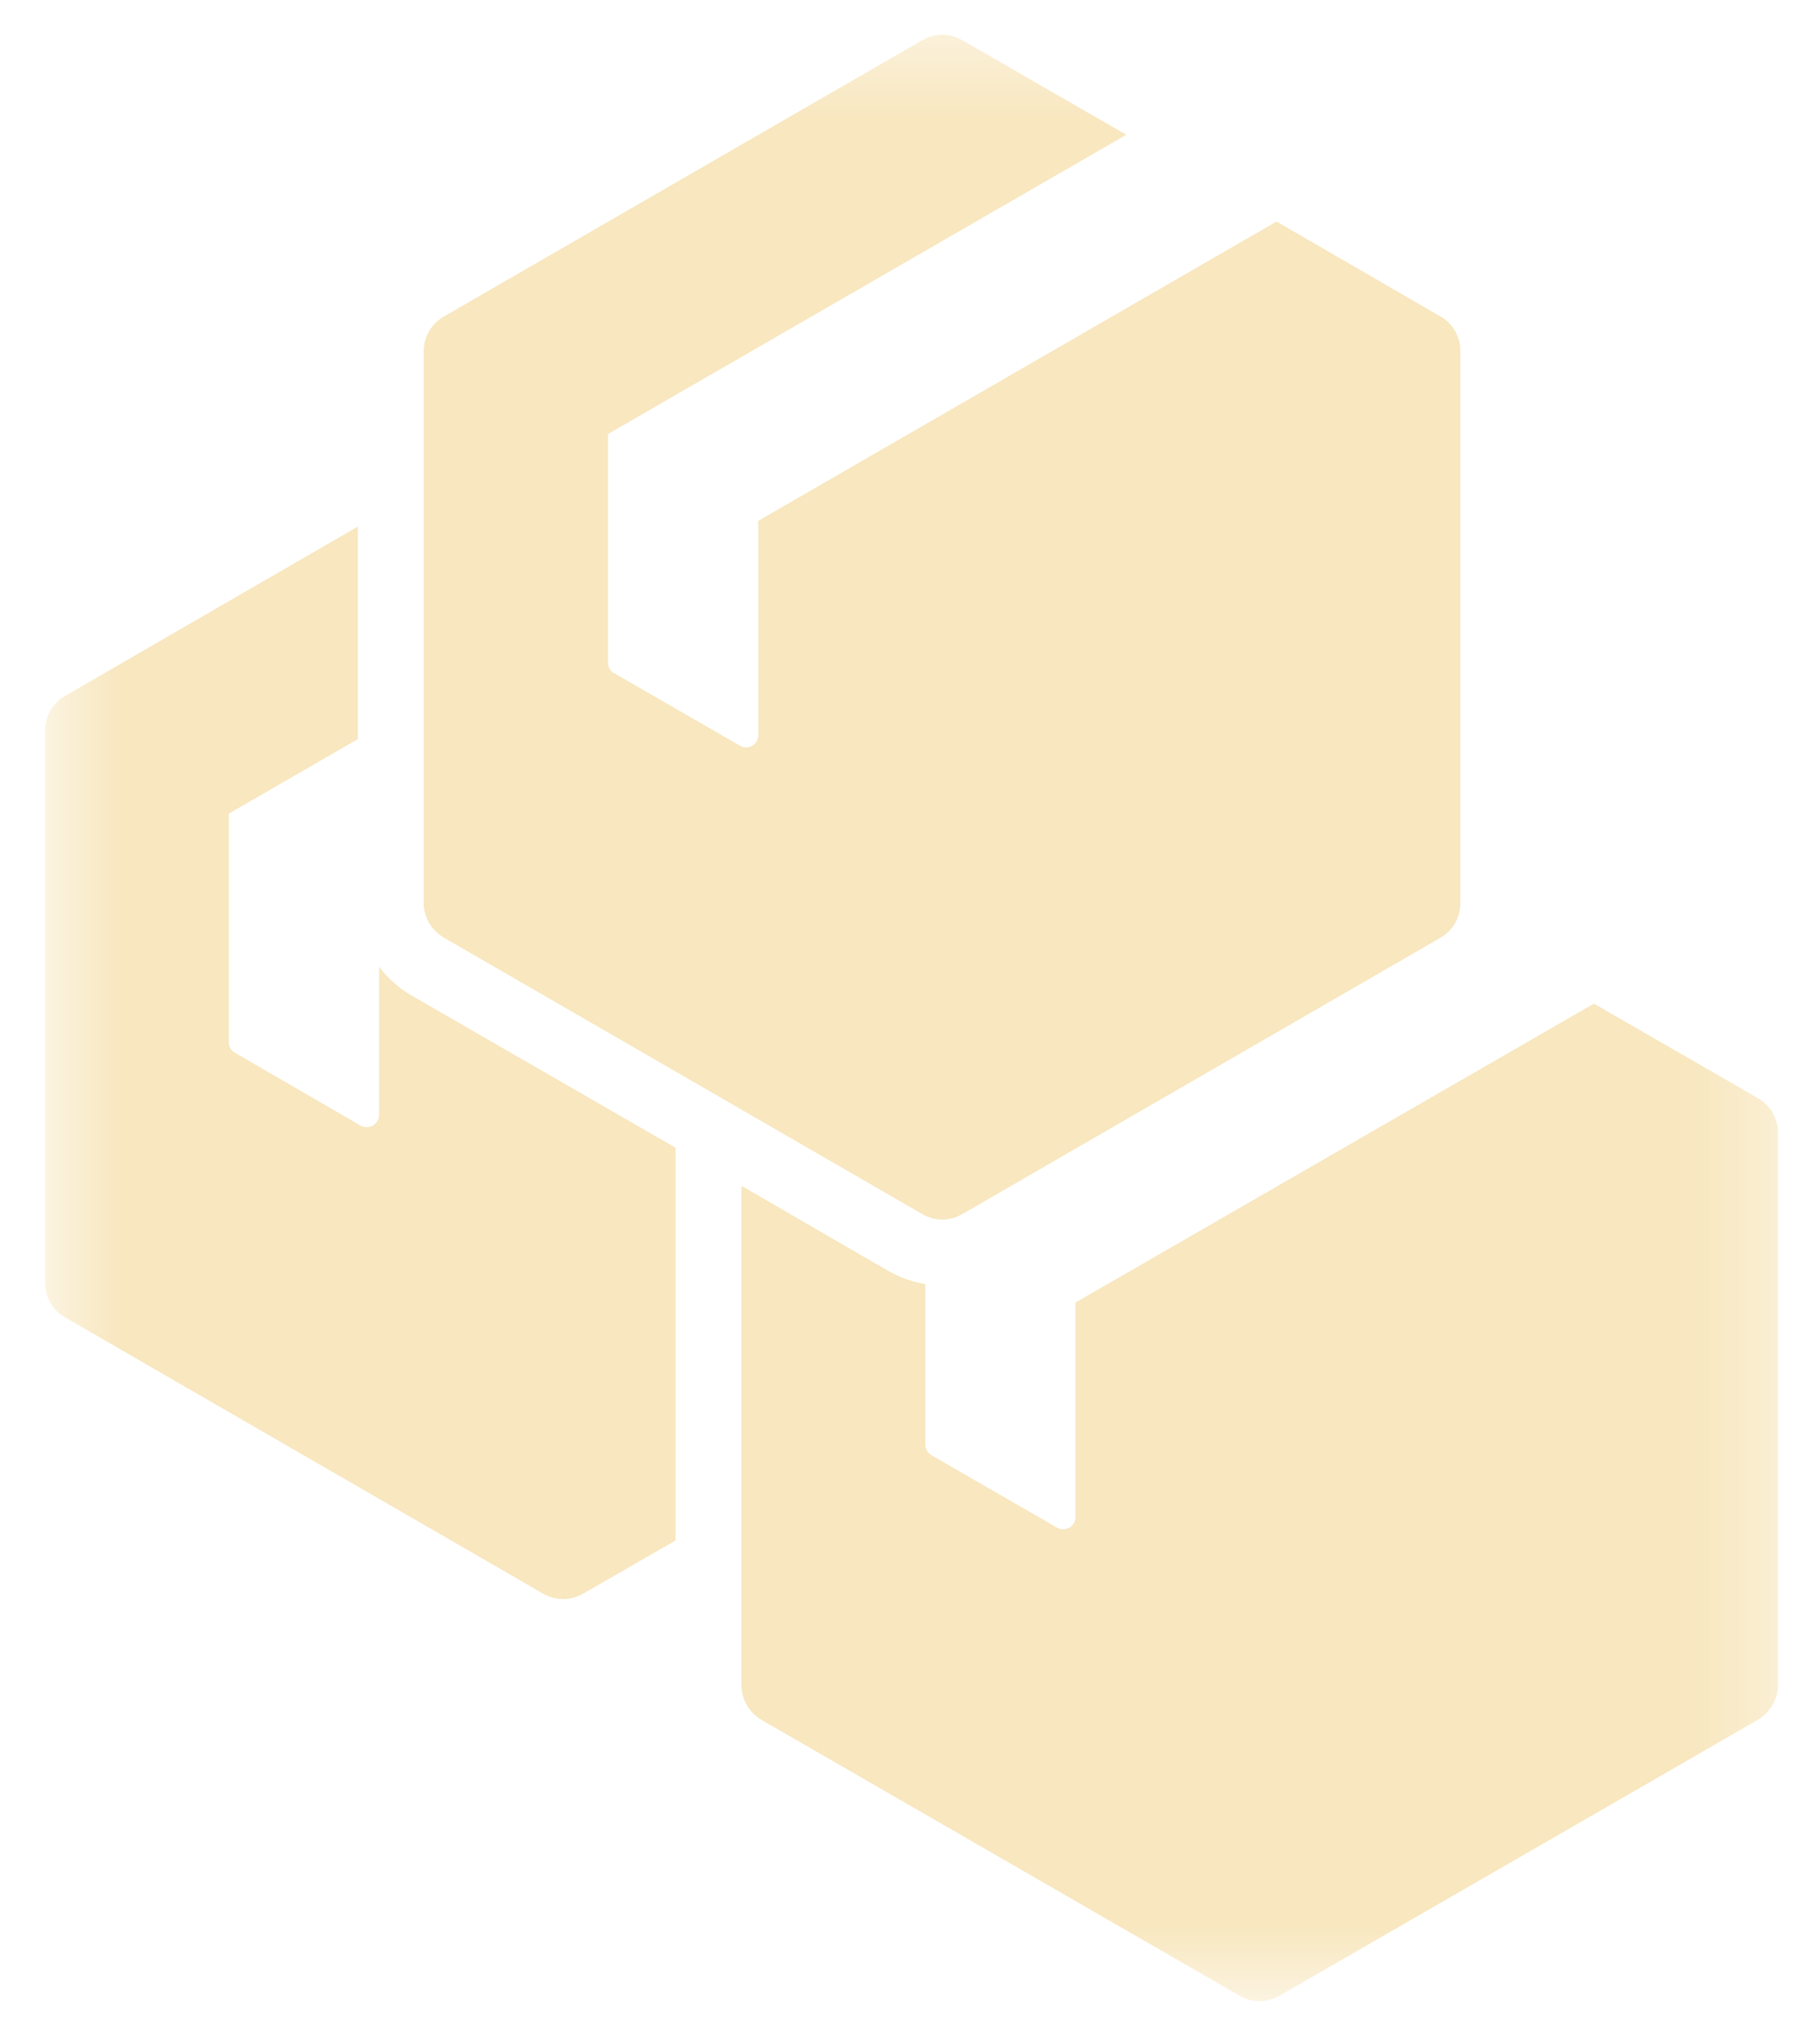 <svg width="23" height="26" viewBox="0 0 23 26" fill="none" xmlns="http://www.w3.org/2000/svg">
<g clip-path="url(#clip0_1_107)">
<mask id="mask0_1_107" style="mask-type:luminance" maskUnits="userSpaceOnUse" x="0" y="0" width="23" height="26">
<path d="M0.573 0.401H22.708V25.448H0.573V0.401Z" fill="white"/>
</mask>
<g mask="url(#mask0_1_107)">
<path fill-rule="evenodd" clip-rule="evenodd" d="M11.771 16.333V18.375C11.771 18.432 11.802 18.479 11.849 18.51L13.448 19.432C13.552 19.49 13.682 19.417 13.682 19.297V16.568L20.276 12.766L22.354 13.963C22.521 14.057 22.62 14.224 22.62 14.417V21.422C22.62 21.615 22.521 21.781 22.354 21.88L16.286 25.38C16.12 25.479 15.927 25.479 15.76 25.38L9.693 21.88C9.526 21.781 9.432 21.615 9.432 21.422V15.083L11.302 16.167C11.453 16.25 11.609 16.307 11.771 16.333ZM12.25 0.516C12.083 0.417 11.89 0.417 11.724 0.516L5.656 4.021C5.489 4.115 5.39 4.281 5.39 4.474V11.479C5.39 11.672 5.489 11.838 5.656 11.932L11.724 15.438C11.89 15.537 12.083 15.537 12.25 15.438L18.317 11.932C18.484 11.838 18.578 11.672 18.578 11.479V4.474C18.578 4.281 18.484 4.115 18.317 4.021L16.239 2.818L9.646 6.625V9.349C9.646 9.474 9.515 9.547 9.411 9.484L7.812 8.562C7.76 8.536 7.734 8.484 7.734 8.427V5.521L14.328 1.714L12.25 0.516ZM4.552 9.401L2.911 10.349V13.255C2.911 13.312 2.937 13.365 2.989 13.391L4.588 14.318C4.693 14.375 4.823 14.302 4.823 14.177V12.297C4.932 12.443 5.073 12.568 5.234 12.662L8.594 14.599V19.594L7.427 20.266C7.26 20.365 7.068 20.365 6.901 20.266L0.833 16.76C0.667 16.667 0.573 16.5 0.573 16.307V9.302C0.573 9.109 0.667 8.943 0.833 8.849L4.552 6.698V9.401Z" fill="#F8E7BF"/>
</g>
</g>
<defs>
<clipPath id="clip0_1_107">
<rect width="23" height="26" fill="white"/>
</clipPath>
</defs>
</svg>
